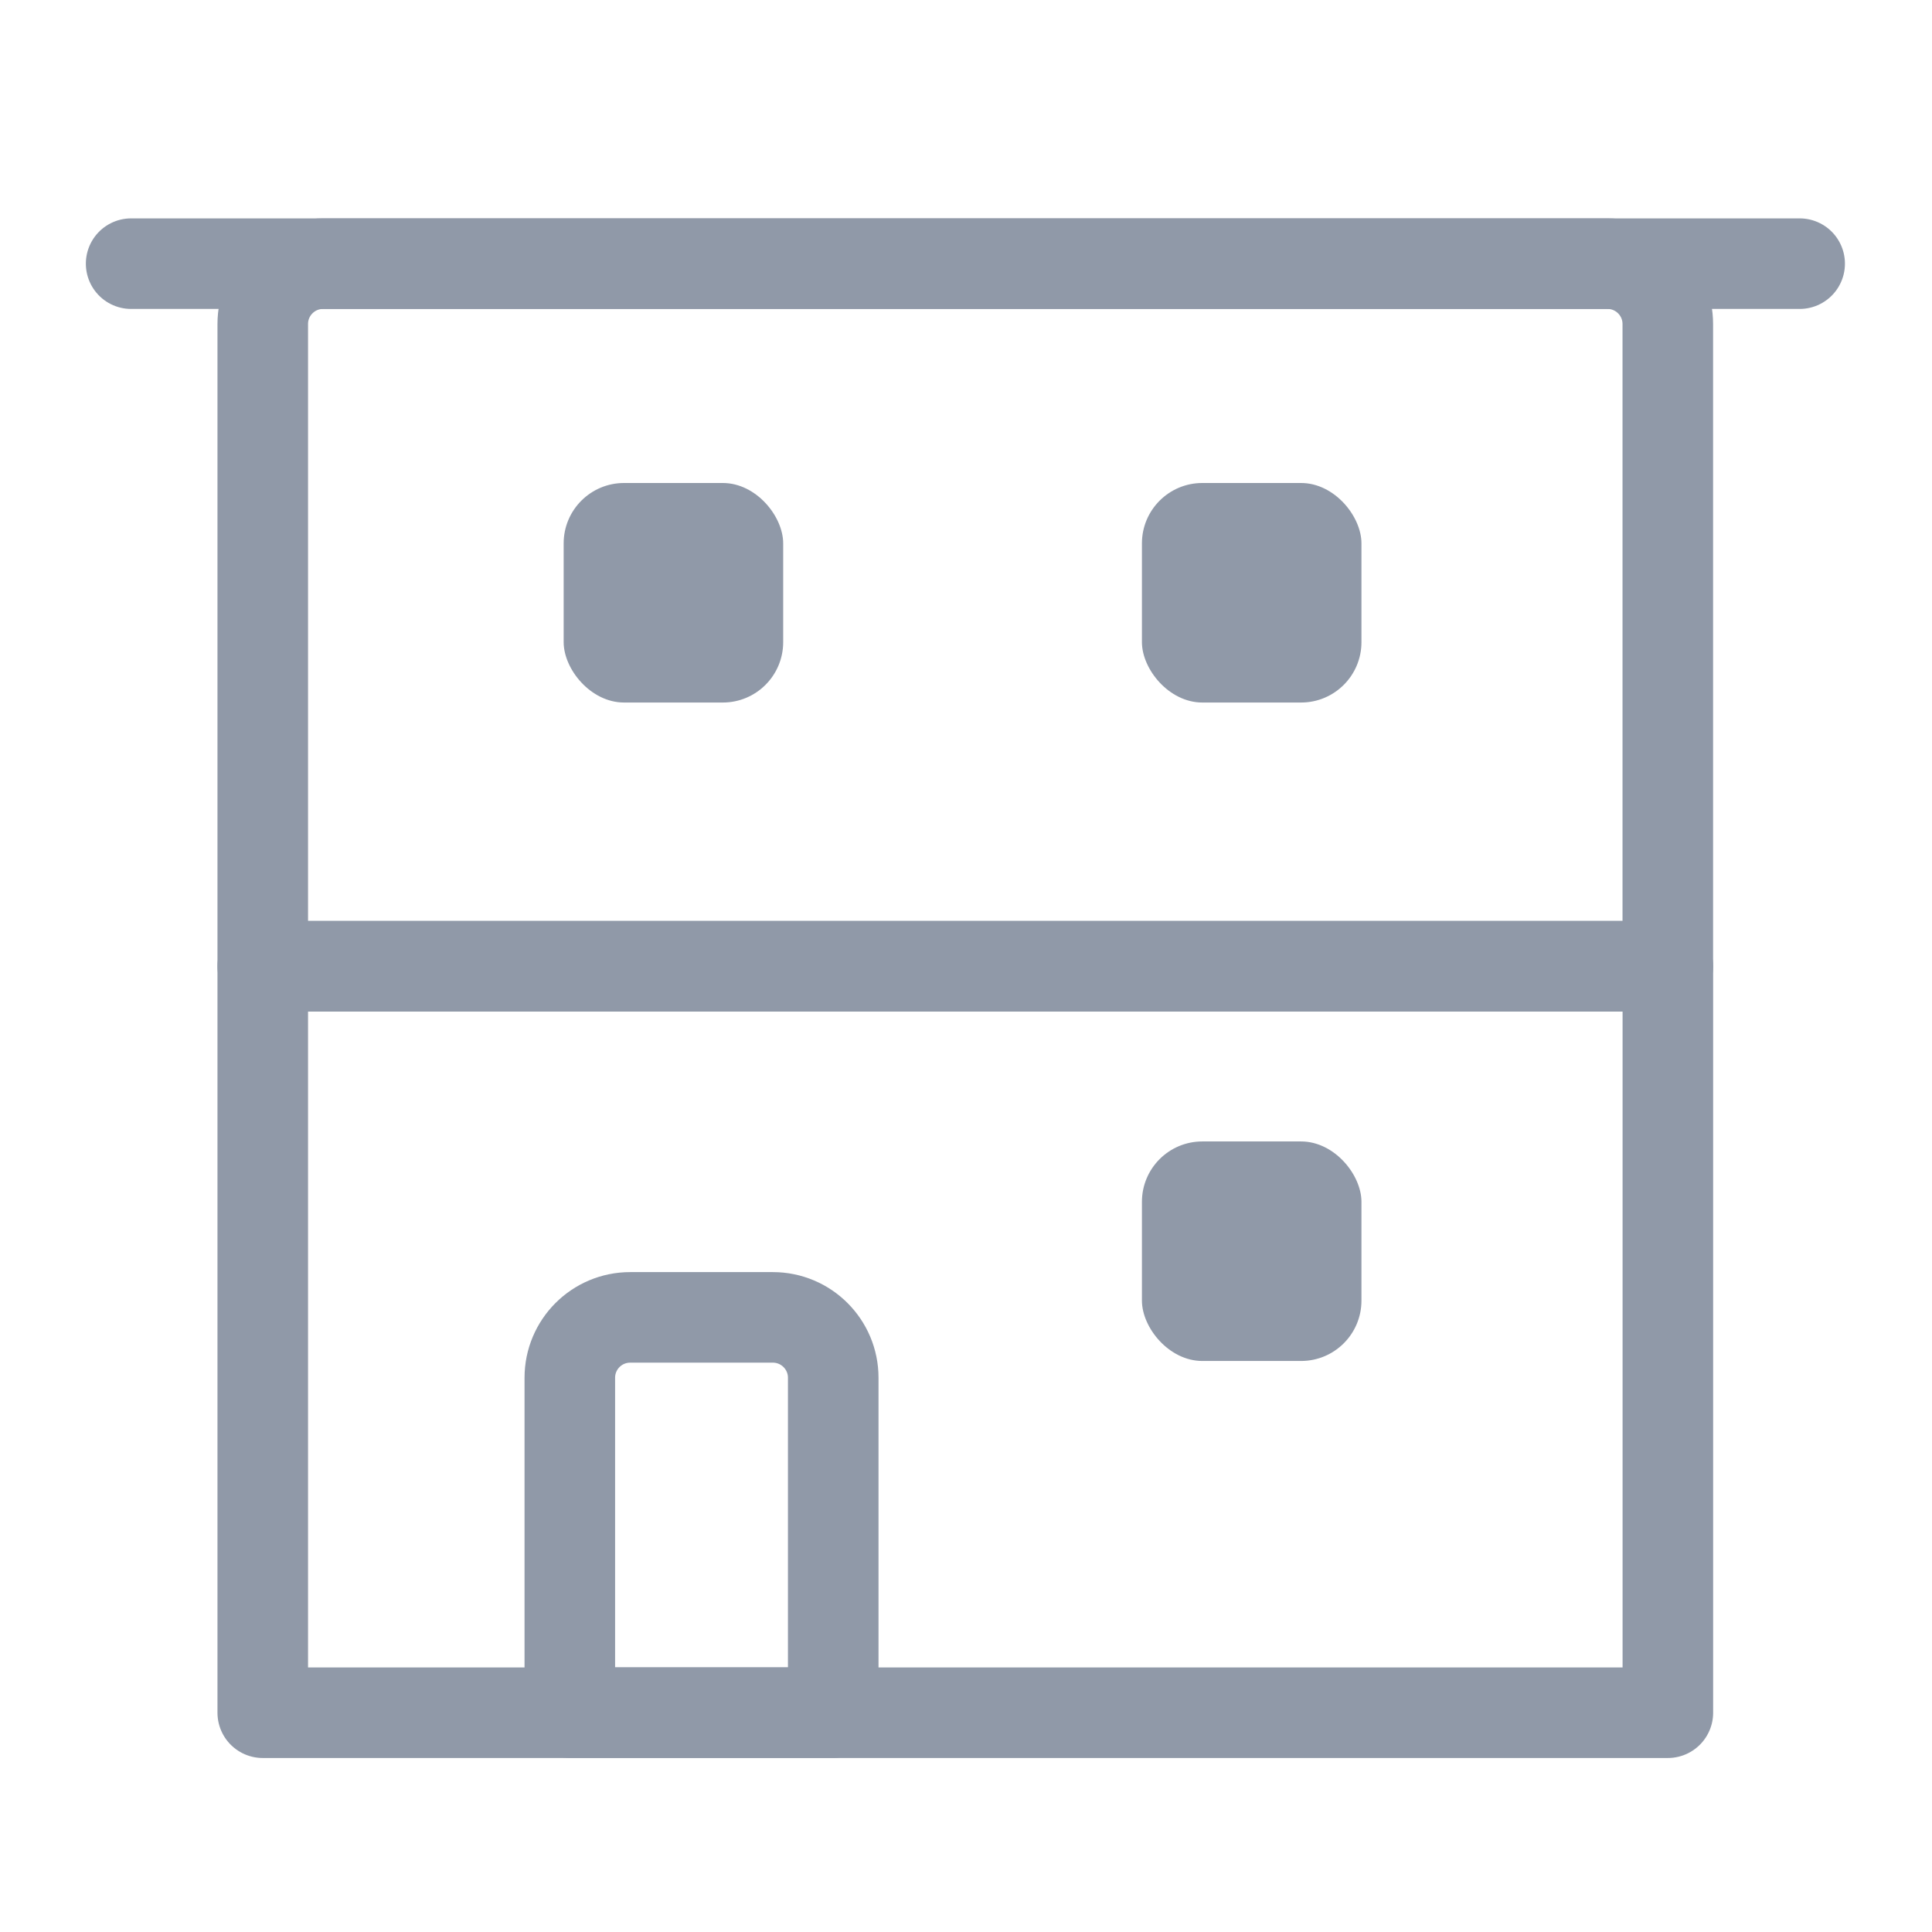 <svg width="32" height="32" viewBox="0 0 32 32" fill="none" xmlns="http://www.w3.org/2000/svg">
<rect x="4.352" y="16.004" width="23.273" height="12.364" stroke="#9099A8" stroke-width="1.5" stroke-linecap="round" stroke-linejoin="round"/>
<path d="M4.352 5.367C4.352 4.815 4.799 4.367 5.352 4.367H26.624C27.177 4.367 27.624 4.815 27.624 5.367V16.004H4.352V5.367Z" stroke="#9099A8" stroke-width="1.5" stroke-linecap="round" stroke-linejoin="round"/>
<path d="M9.438 22.82C9.438 22.268 9.885 21.82 10.438 21.82H12.801C13.353 21.82 13.801 22.268 13.801 22.82V28.366H9.438V22.82Z" stroke="#9099A8" stroke-width="1.5" stroke-linecap="round" stroke-linejoin="round"/>
<path d="M2.172 4.367H29.808" stroke="#9099A8" stroke-width="1.5" stroke-linecap="round" stroke-linejoin="round"/>
<rect x="18.914" y="8" width="3.636" height="3.636" rx="1" fill="#9099A8"/>
<rect x="9.336" y="8" width="3.636" height="3.636" rx="1" fill="#9099A8"/>
<rect x="18.914" y="18.906" width="3.636" height="3.636" rx="1" fill="#9099A8"/>
</svg>
